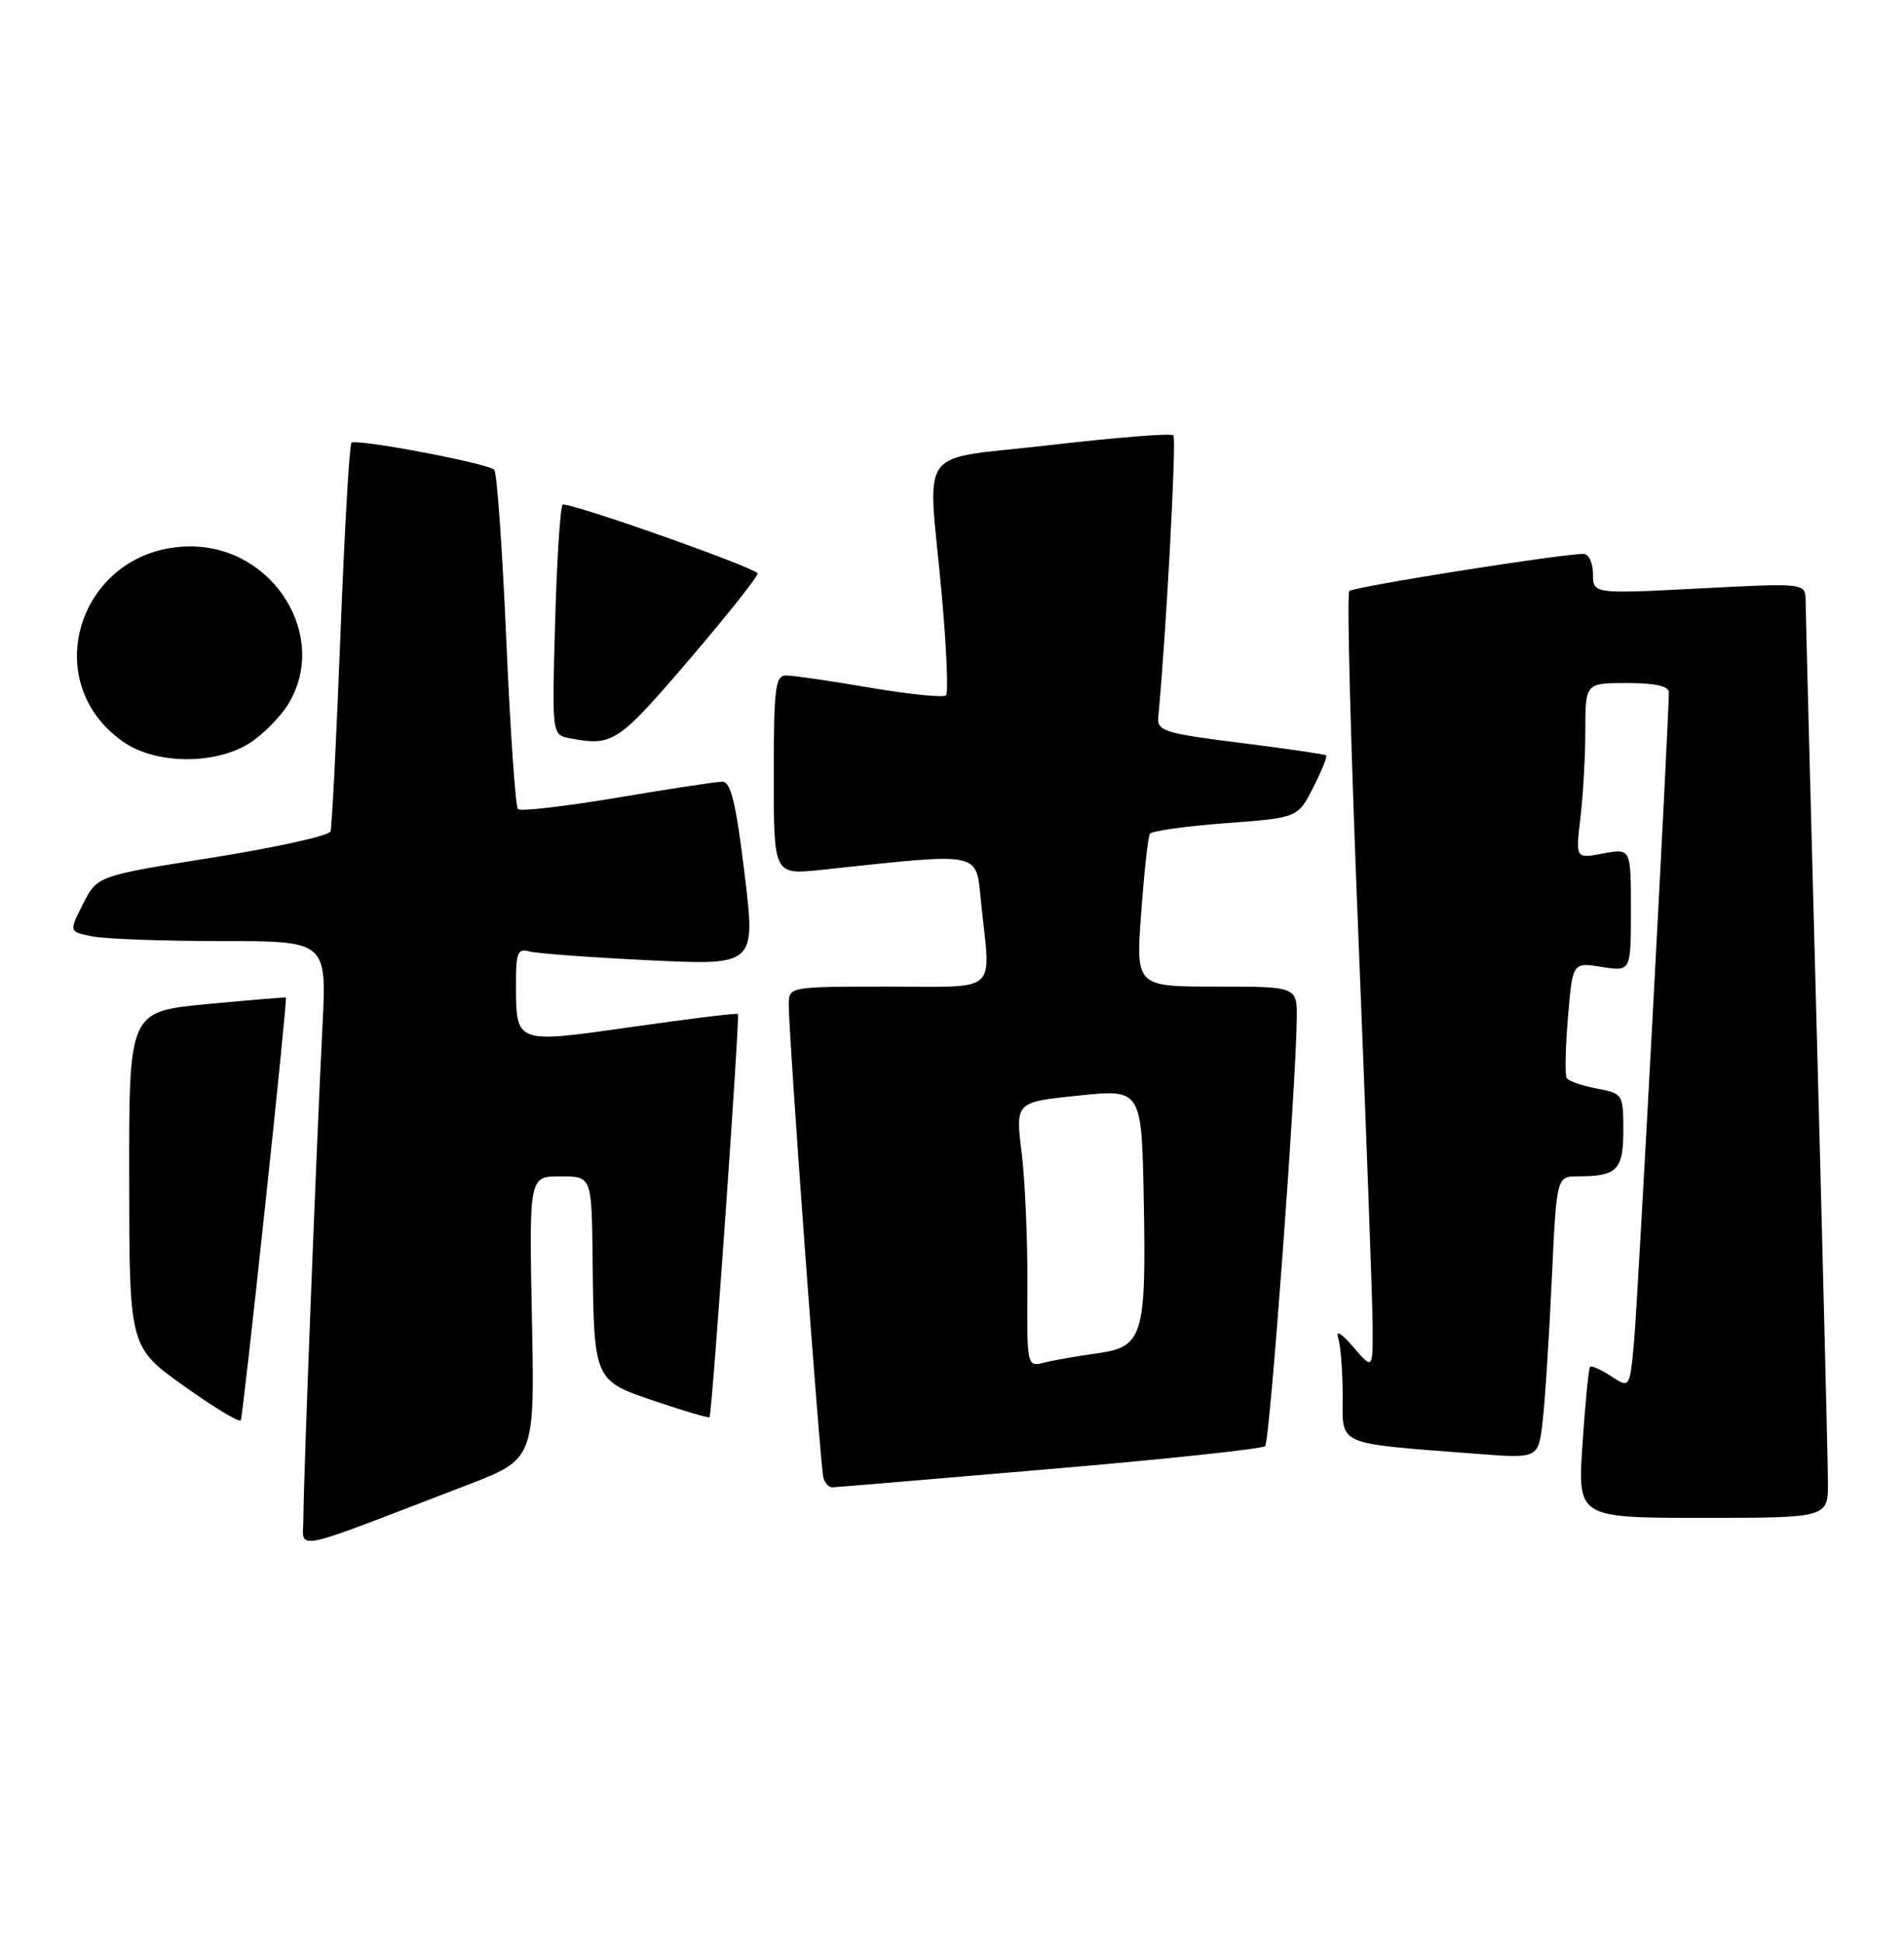<?xml version="1.0" encoding="UTF-8" standalone="no"?>
<!DOCTYPE svg PUBLIC "-//W3C//DTD SVG 1.1//EN" "http://www.w3.org/Graphics/SVG/1.1/DTD/svg11.dtd" >
<svg xmlns="http://www.w3.org/2000/svg" xmlns:xlink="http://www.w3.org/1999/xlink" version="1.1" viewBox="0 0 251 256">
 <g >
 <path fill="currentColor"
d=" M 61.50 195.71 C 70.50 192.26 70.50 192.26 70.12 173.63 C 69.75 155.00 69.75 155.00 73.87 155.00 C 78.00 155.00 78.00 155.00 78.12 165.75 C 78.30 182.01 78.25 181.89 86.42 184.65 C 90.23 185.94 93.43 186.88 93.54 186.74 C 93.87 186.34 97.55 133.89 97.28 133.61 C 97.13 133.47 90.89 134.23 83.40 135.30 C 67.85 137.52 68.04 137.59 68.02 129.68 C 68.00 125.57 68.26 124.94 69.75 125.36 C 70.71 125.63 77.83 126.16 85.56 126.53 C 99.62 127.21 99.62 127.21 98.15 115.10 C 97.04 105.90 96.34 103.00 95.24 103.00 C 94.45 103.00 88.19 103.95 81.34 105.11 C 74.48 106.26 68.61 106.94 68.28 106.61 C 67.95 106.29 67.26 96.23 66.74 84.26 C 66.22 72.29 65.51 62.23 65.15 61.89 C 64.23 61.03 46.91 57.76 46.33 58.34 C 46.06 58.60 45.41 70.00 44.88 83.66 C 44.35 97.32 43.76 108.97 43.57 109.55 C 43.37 110.12 36.38 111.67 28.03 113.00 C 12.84 115.40 12.84 115.40 10.96 119.08 C 9.08 122.77 9.08 122.77 12.16 123.38 C 13.86 123.72 21.51 124.00 29.17 124.00 C 43.08 124.00 43.08 124.00 42.51 135.25 C 41.71 151.01 40.00 195.11 40.00 199.92 C 40.00 204.41 37.57 204.88 61.50 195.71 Z  M 240.97 195.25 C 240.96 192.64 240.30 165.98 239.50 136.00 C 238.70 106.02 238.04 80.45 238.03 79.16 C 238.00 76.81 238.00 76.81 224.00 77.54 C 210.00 78.26 210.00 78.26 210.00 75.63 C 210.00 74.18 209.44 72.99 208.75 72.99 C 205.91 72.96 178.45 77.31 177.87 77.88 C 177.53 78.22 178.07 98.75 179.08 123.50 C 180.08 148.25 180.92 171.20 180.95 174.50 C 180.99 180.50 180.99 180.50 178.41 177.50 C 176.81 175.63 176.06 175.19 176.42 176.33 C 176.74 177.34 177.00 180.78 177.00 183.99 C 177.00 190.57 175.94 190.12 194.64 191.56 C 202.79 192.19 202.79 192.19 203.36 187.34 C 203.67 184.68 204.21 176.31 204.56 168.75 C 205.20 155.00 205.20 155.00 208.02 155.00 C 213.18 155.00 214.00 154.17 214.00 148.94 C 214.00 144.19 213.93 144.08 210.49 143.43 C 208.56 143.07 206.78 142.45 206.53 142.05 C 206.29 141.66 206.36 138.06 206.70 134.06 C 207.31 126.79 207.31 126.79 211.15 127.41 C 215.00 128.02 215.00 128.02 215.00 119.90 C 215.00 111.78 215.00 111.78 211.35 112.46 C 207.70 113.15 207.70 113.15 208.34 107.82 C 208.69 104.90 208.99 99.69 208.99 96.25 C 209.00 90.00 209.00 90.00 214.50 90.00 C 218.15 90.00 220.00 90.41 220.00 91.21 C 220.00 94.93 215.90 171.50 215.42 176.72 C 214.85 182.95 214.85 182.95 212.39 181.34 C 211.04 180.45 209.79 179.90 209.61 180.11 C 209.42 180.33 208.98 184.89 208.62 190.25 C 207.96 200.00 207.96 200.00 224.48 200.00 C 241.00 200.00 241.00 200.00 240.97 195.25 Z  M 138.31 193.58 C 153.61 192.28 166.42 190.91 166.78 190.55 C 167.40 189.93 170.83 143.51 170.95 134.25 C 171.00 130.00 171.00 130.00 160.36 130.00 C 149.73 130.00 149.73 130.00 150.44 120.28 C 150.83 114.94 151.34 110.25 151.58 109.87 C 151.81 109.50 156.30 108.86 161.54 108.47 C 171.08 107.76 171.08 107.76 173.11 103.78 C 174.23 101.59 175.00 99.68 174.82 99.53 C 174.64 99.38 169.55 98.64 163.50 97.88 C 153.51 96.63 152.52 96.32 152.69 94.50 C 153.69 84.23 155.12 57.78 154.69 57.36 C 154.40 57.06 147.14 57.64 138.58 58.63 C 120.44 60.75 122.32 58.18 124.14 78.27 C 124.78 85.29 125.04 91.30 124.71 91.62 C 124.38 91.95 119.87 91.49 114.68 90.61 C 109.50 89.72 104.52 89.00 103.63 89.00 C 102.21 89.00 102.00 90.67 102.00 102.14 C 102.00 115.28 102.00 115.28 108.25 114.62 C 129.85 112.32 128.62 112.07 129.34 119.01 C 130.61 131.14 131.89 130.00 117.00 130.00 C 104.19 130.00 104.00 130.03 103.98 132.25 C 103.93 135.98 108.14 193.40 108.55 194.75 C 108.77 195.44 109.29 195.99 109.72 195.98 C 110.15 195.97 123.02 194.89 138.31 193.58 Z  M 34.94 159.02 C 36.56 143.91 37.80 131.50 37.69 131.44 C 37.59 131.39 32.89 131.78 27.25 132.31 C 17.00 133.29 17.00 133.29 17.03 155.39 C 17.05 177.50 17.05 177.50 24.28 182.65 C 28.25 185.48 31.61 187.50 31.75 187.14 C 31.89 186.78 33.33 174.13 34.94 159.02 Z  M 32.76 98.01 C 34.55 96.91 36.91 94.55 38.01 92.76 C 43.44 83.85 36.06 71.99 25.10 72.00 C 10.70 72.02 4.64 89.63 16.25 97.75 C 20.46 100.69 28.16 100.81 32.76 98.01 Z  M 90.88 86.89 C 96.04 80.86 100.08 75.75 99.87 75.53 C 98.84 74.51 74.66 66.01 74.17 66.50 C 73.86 66.81 73.41 73.76 73.18 81.95 C 72.76 96.83 72.76 96.83 75.13 97.28 C 80.79 98.35 81.45 97.91 90.88 86.89 Z  M 135.44 169.31 C 135.47 163.37 135.13 155.51 134.68 151.86 C 133.86 145.21 133.86 145.21 142.18 144.36 C 150.50 143.50 150.50 143.50 150.78 158.12 C 151.11 176.12 150.69 177.50 144.58 178.33 C 142.06 178.68 138.96 179.22 137.69 179.54 C 135.37 180.12 135.37 180.12 135.44 169.31 Z "/>
</g>
</svg>